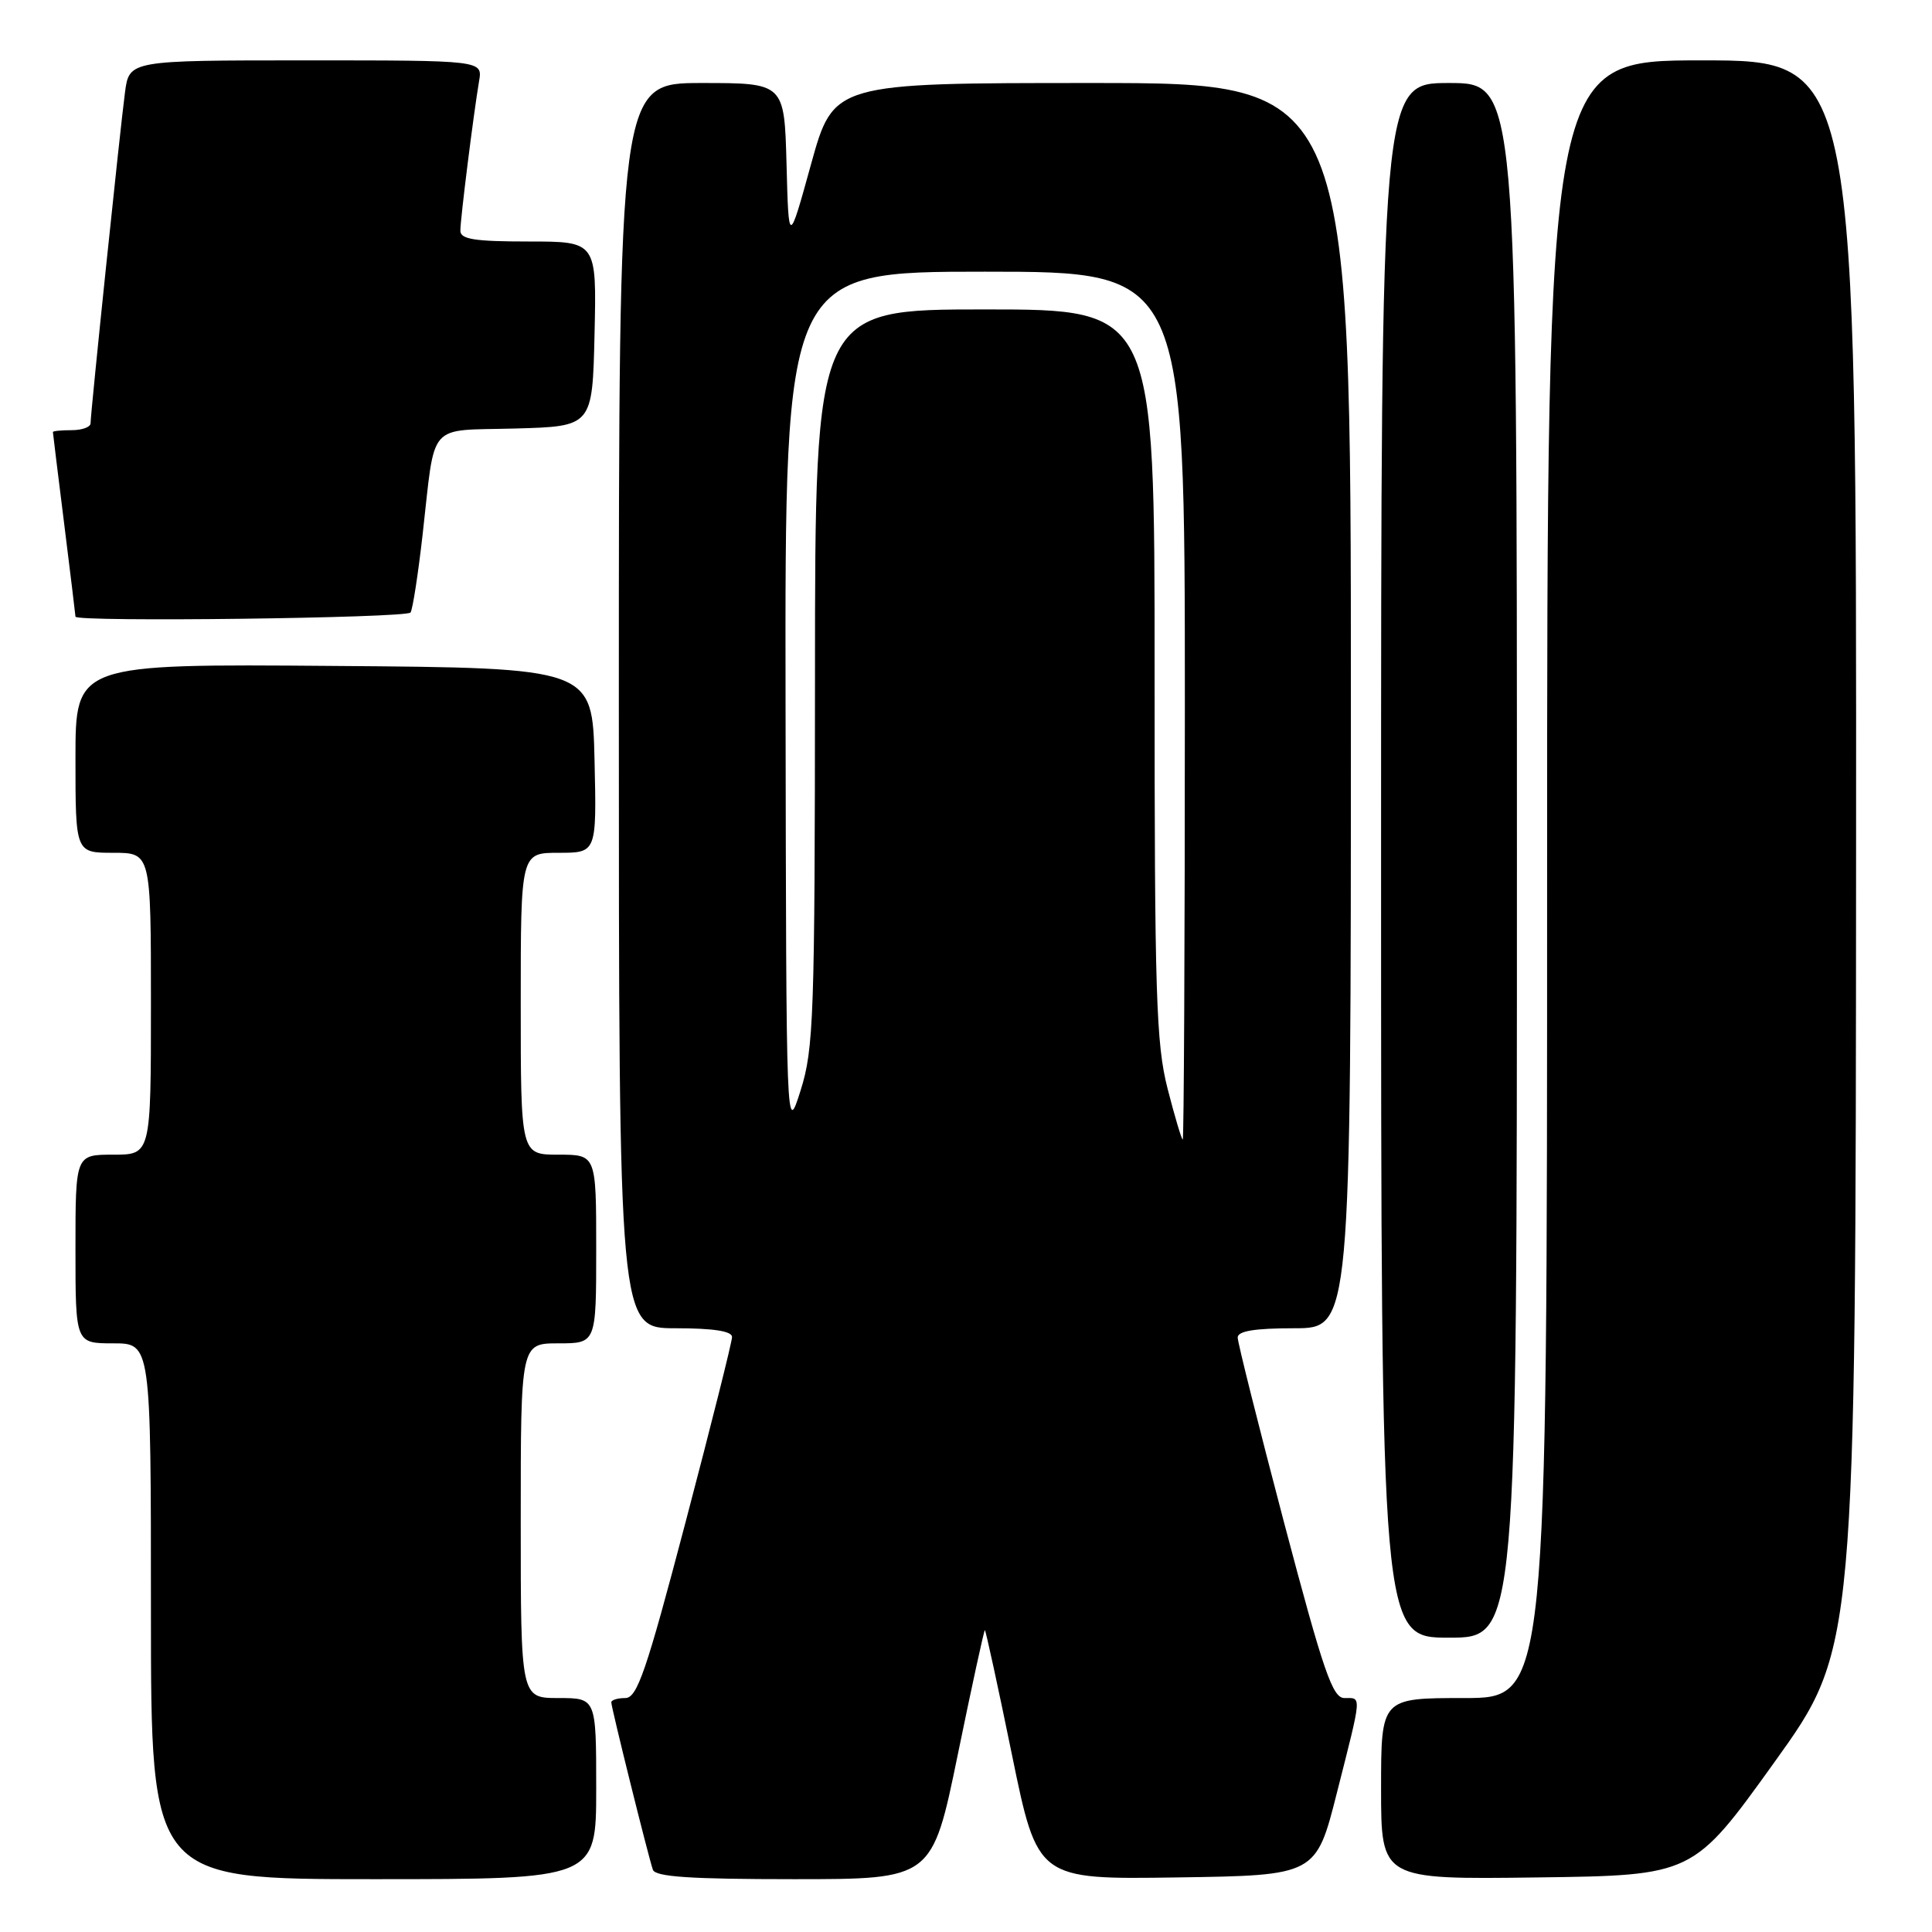 <?xml version="1.0" encoding="UTF-8" standalone="no"?>
<!DOCTYPE svg PUBLIC "-//W3C//DTD SVG 1.1//EN" "http://www.w3.org/Graphics/SVG/1.1/DTD/svg11.dtd" >
<svg xmlns="http://www.w3.org/2000/svg" xmlns:xlink="http://www.w3.org/1999/xlink" version="1.1" viewBox="0 0 256 256">
 <g >
 <path fill="currentColor"
d=" M 79.00 237.00 C 79.00 225.00 79.00 225.00 74.00 225.00 C 69.00 225.00 69.00 225.00 69.00 201.50 C 69.00 178.00 69.00 178.00 74.00 178.00 C 79.00 178.00 79.00 178.00 79.00 165.50 C 79.00 153.00 79.00 153.00 74.00 153.00 C 69.00 153.00 69.00 153.00 69.00 133.00 C 69.00 113.00 69.00 113.00 74.03 113.00 C 79.06 113.00 79.06 113.00 78.78 100.75 C 78.50 88.50 78.50 88.50 44.25 88.24 C 10.00 87.97 10.00 87.97 10.00 100.49 C 10.00 113.00 10.00 113.00 15.00 113.00 C 20.00 113.00 20.00 113.00 20.00 133.00 C 20.00 153.00 20.00 153.00 15.00 153.00 C 10.00 153.00 10.00 153.00 10.00 165.50 C 10.00 178.00 10.00 178.00 15.00 178.00 C 20.00 178.00 20.00 178.00 20.00 213.50 C 20.00 249.00 20.00 249.00 49.50 249.00 C 79.00 249.00 79.00 249.00 79.00 237.00 Z  M 126.91 232.50 C 128.77 223.43 130.39 216.00 130.50 216.00 C 130.61 216.00 132.23 223.43 134.09 232.52 C 137.48 249.04 137.48 249.04 155.93 248.77 C 174.38 248.50 174.38 248.50 177.16 237.50 C 180.50 224.33 180.45 225.00 178.14 225.00 C 176.57 225.00 175.37 221.52 170.14 201.73 C 166.77 188.93 164.00 177.90 164.00 177.23 C 164.00 176.37 166.24 176.00 171.50 176.00 C 179.00 176.00 179.00 176.00 179.00 93.50 C 179.00 11.00 179.00 11.00 144.72 11.00 C 110.45 11.00 110.45 11.00 107.47 21.75 C 104.50 32.50 104.50 32.50 104.22 21.75 C 103.93 11.00 103.93 11.00 92.97 11.00 C 82.00 11.00 82.00 11.00 82.00 93.50 C 82.00 176.00 82.00 176.00 89.50 176.00 C 94.52 176.00 97.00 176.38 97.00 177.16 C 97.00 177.80 94.23 188.82 90.85 201.66 C 85.63 221.50 84.43 225.00 82.85 225.00 C 81.83 225.00 81.00 225.26 81.00 225.57 C 81.00 226.26 85.90 245.99 86.51 247.75 C 86.83 248.69 91.49 249.00 105.23 249.00 C 123.52 249.00 123.52 249.00 126.91 232.50 Z  M 235.12 233.50 C 245.89 218.50 245.89 218.50 245.94 113.25 C 246.00 8.00 246.00 8.00 225.50 8.00 C 205.00 8.00 205.00 8.00 205.00 116.50 C 205.00 225.00 205.00 225.00 194.00 225.00 C 183.00 225.00 183.00 225.00 183.00 237.02 C 183.00 249.04 183.00 249.04 203.67 248.77 C 224.35 248.50 224.35 248.50 235.12 233.50 Z  M 201.00 114.00 C 201.00 11.00 201.00 11.00 192.00 11.00 C 183.00 11.00 183.00 11.00 183.00 114.00 C 183.00 217.00 183.00 217.00 192.00 217.00 C 201.00 217.00 201.00 217.00 201.00 114.00 Z  M 54.40 81.16 C 54.69 80.70 55.40 76.09 55.99 70.91 C 57.73 55.64 56.45 57.11 68.26 56.78 C 78.50 56.50 78.50 56.50 78.78 44.25 C 79.06 32.00 79.06 32.00 70.03 32.00 C 62.87 32.00 61.00 31.70 61.00 30.57 C 61.00 29.01 62.74 15.13 63.48 10.75 C 63.95 8.00 63.95 8.00 40.54 8.00 C 17.12 8.00 17.12 8.00 16.56 12.25 C 15.91 17.14 12.00 54.73 12.00 56.09 C 12.00 56.59 10.88 57.00 9.50 57.00 C 8.12 57.00 7.00 57.11 7.01 57.25 C 7.01 57.39 7.69 62.88 8.51 69.46 C 9.33 76.04 10.00 81.55 10.00 81.71 C 10.00 82.45 53.94 81.90 54.40 81.16 Z  M 154.71 144.25 C 153.19 138.31 152.98 131.74 152.99 89.25 C 153.00 41.00 153.00 41.00 130.50 41.00 C 108.00 41.00 108.00 41.00 107.99 89.75 C 107.97 134.80 107.83 138.96 106.08 144.50 C 104.18 150.50 104.18 150.50 104.09 93.25 C 104.00 36.00 104.00 36.00 130.50 36.00 C 157.00 36.00 157.00 36.00 157.00 93.50 C 157.00 125.12 156.87 151.00 156.72 151.00 C 156.57 151.00 155.66 147.96 154.71 144.25 Z "/>
</g>
</svg>